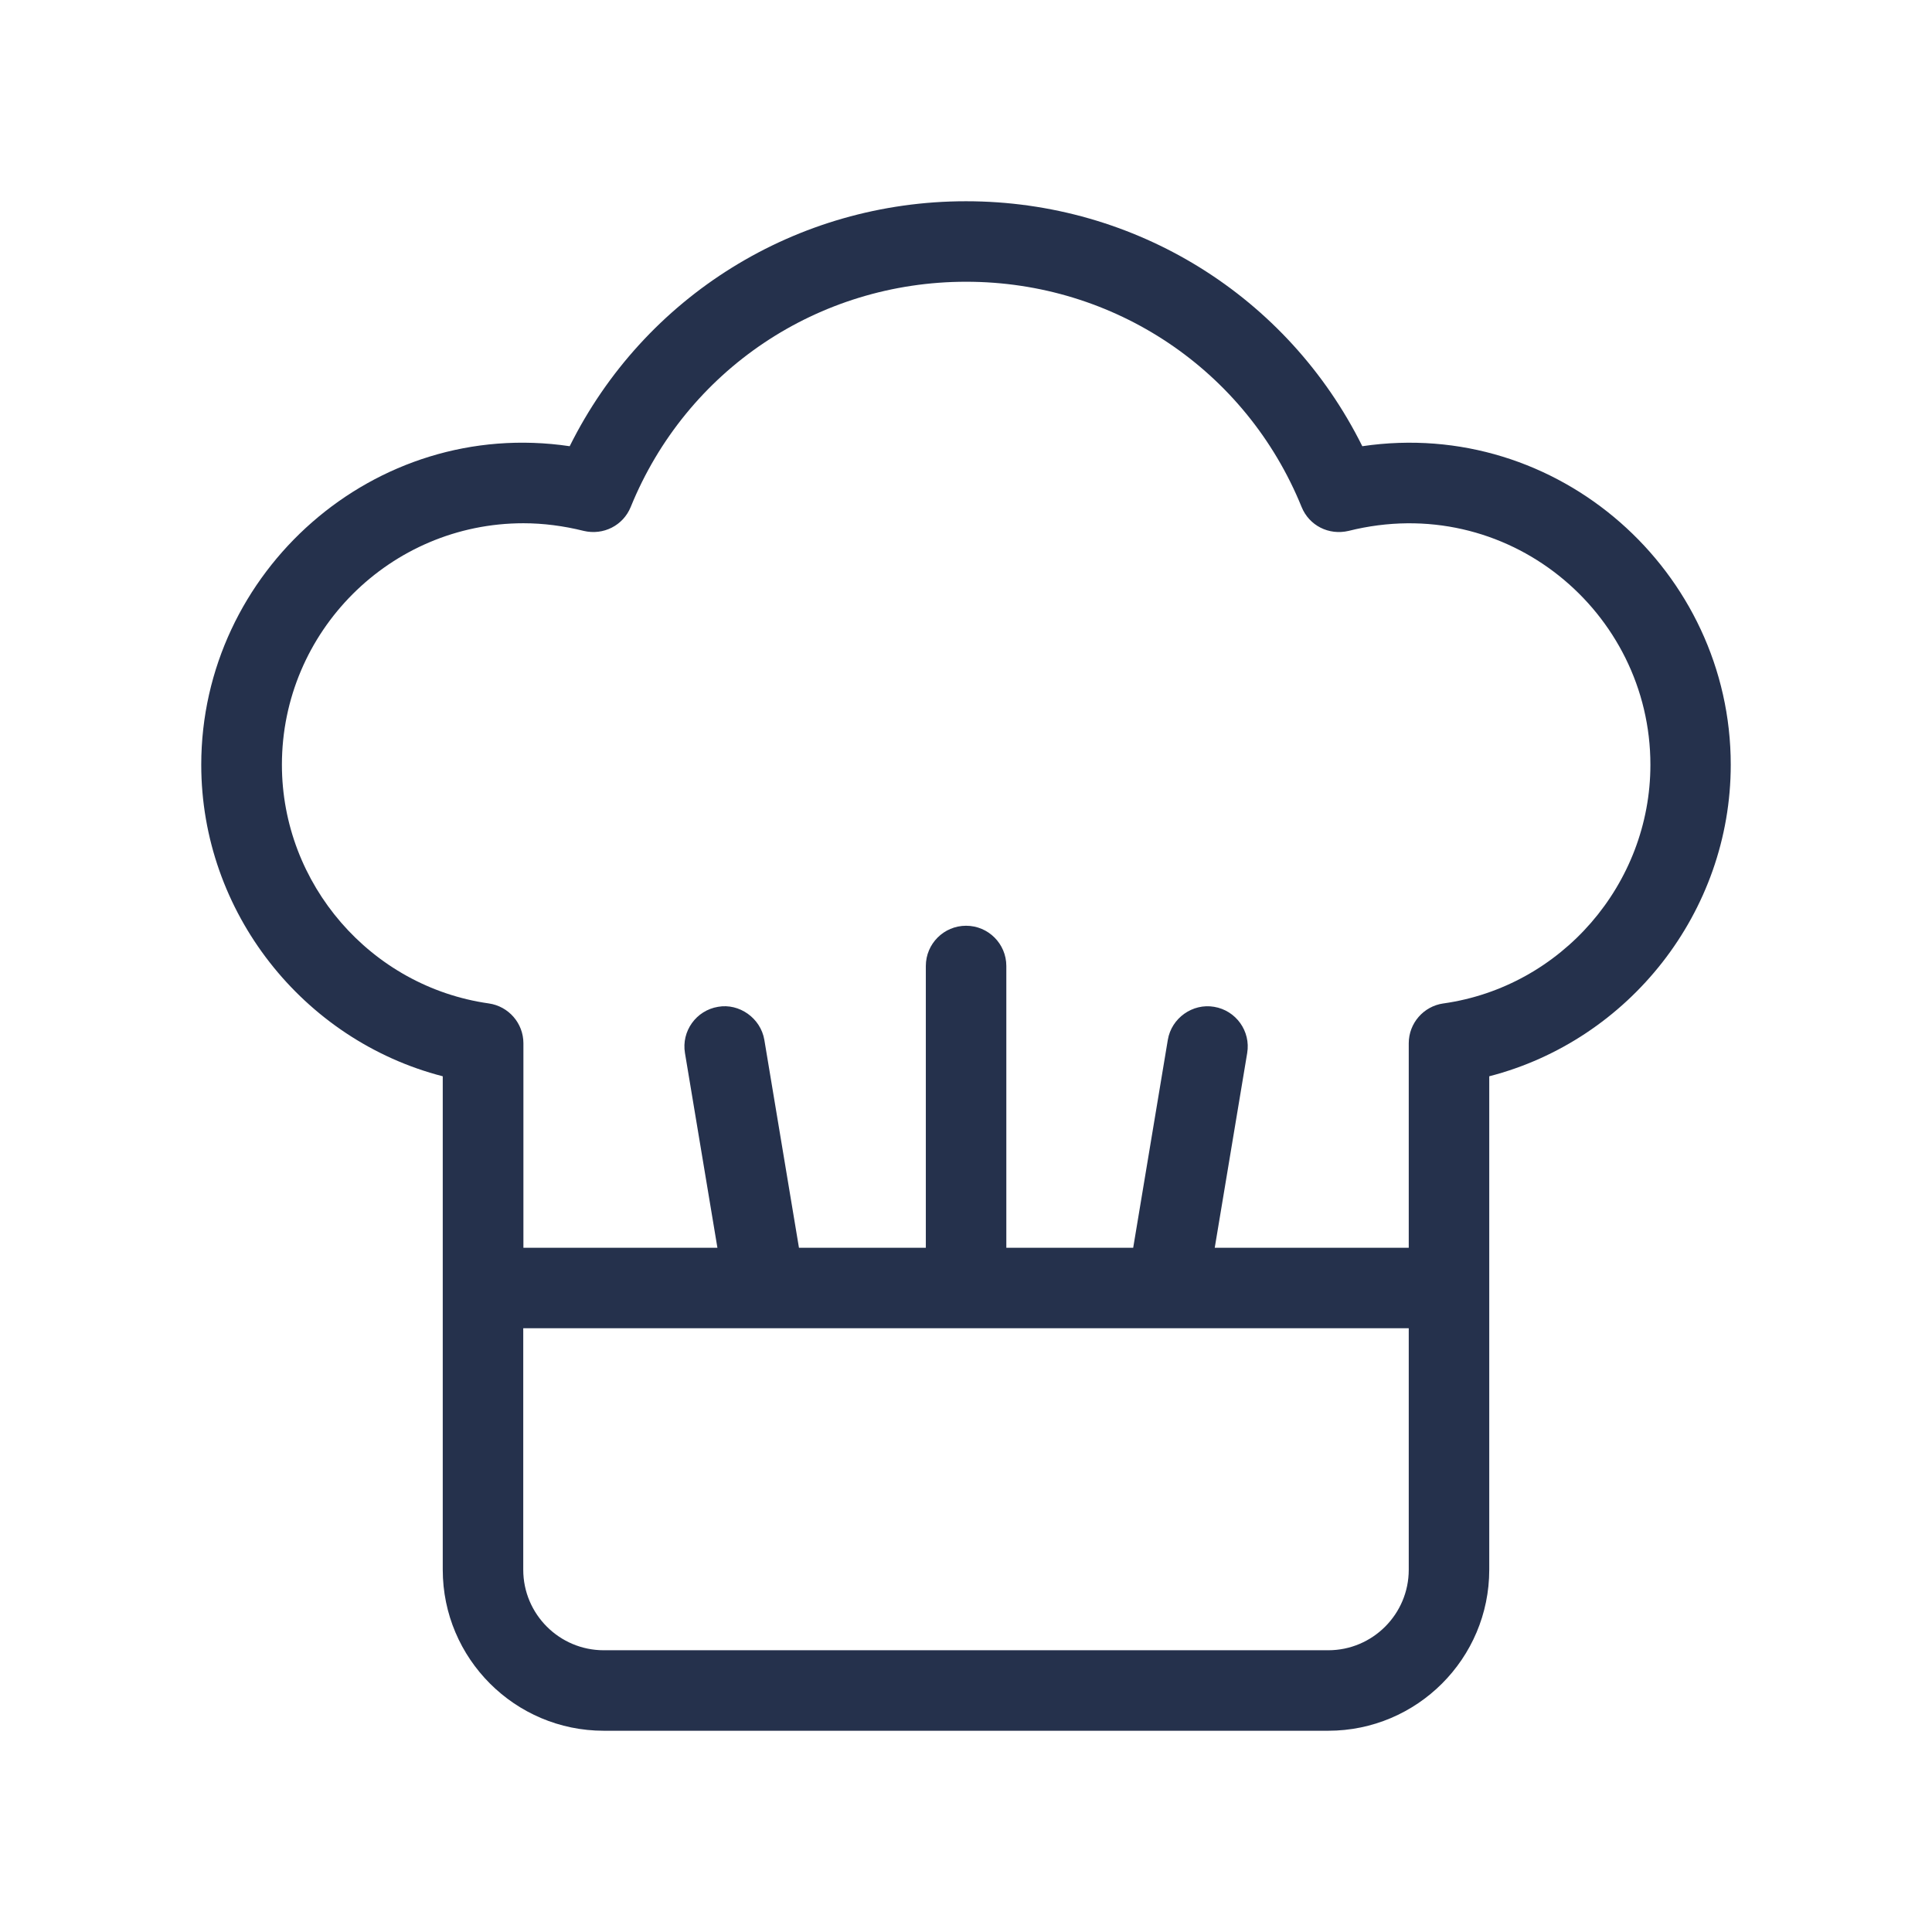 <?xml version="1.0" encoding="UTF-8"?>
<svg id="_23-Food_Cooking" data-name="23-Food &amp;amp; Cooking" xmlns="http://www.w3.org/2000/svg" viewBox="0 0 24 24">
  <defs>
    <style>
      .cls-1 {
        fill: #25314c;
      }
    </style>
  </defs>
  <g id="hat-chef">
    <path id="hat-chef-2" data-name="hat-chef" class="cls-1" d="m16.923,5.543c-.925-1.861-2.814-3.043-4.923-3.043s-3.998,1.182-4.923,3.043c-2.431-.361-4.577,1.561-4.577,3.957,0,1.83,1.263,3.422,3,3.87v6.13c0,1.103.897,2,2,2h9c1.103,0,2-.897,2-2v-6.13c1.737-.448,3-2.04,3-3.87,0-2.396-2.141-4.317-4.577-3.957Zm-.423,14.957H7.5c-.552,0-1-.449-1-1v-3h11v3c0,.551-.448,1-1,1Zm1.43-8.035c-.246.035-.43.246-.43.495v2.54h-2.41l.403-2.418c.046-.272-.139-.53-.411-.575-.266-.046-.53.139-.575.411l-.43,2.582h-1.576v-3.5c0-.276-.224-.5-.5-.5s-.5.224-.5.5v3.5h-1.576l-.43-2.582c-.046-.272-.313-.458-.575-.411-.272.045-.457.303-.411.575l.403,2.418h-2.41v-2.54c0-.249-.184-.46-.43-.495-1.466-.208-2.57-1.482-2.57-2.965,0-1.654,1.346-3,3-3,.244,0,.496.032.749.095.245.058.49-.067.584-.297.691-1.7,2.327-2.798,4.167-2.798s3.476,1.098,4.167,2.798c.094.231.338.355.584.297,1.966-.492,3.749,1.006,3.749,2.905,0,1.482-1.104,2.757-2.57,2.965Z"/>
  </g>
</svg>